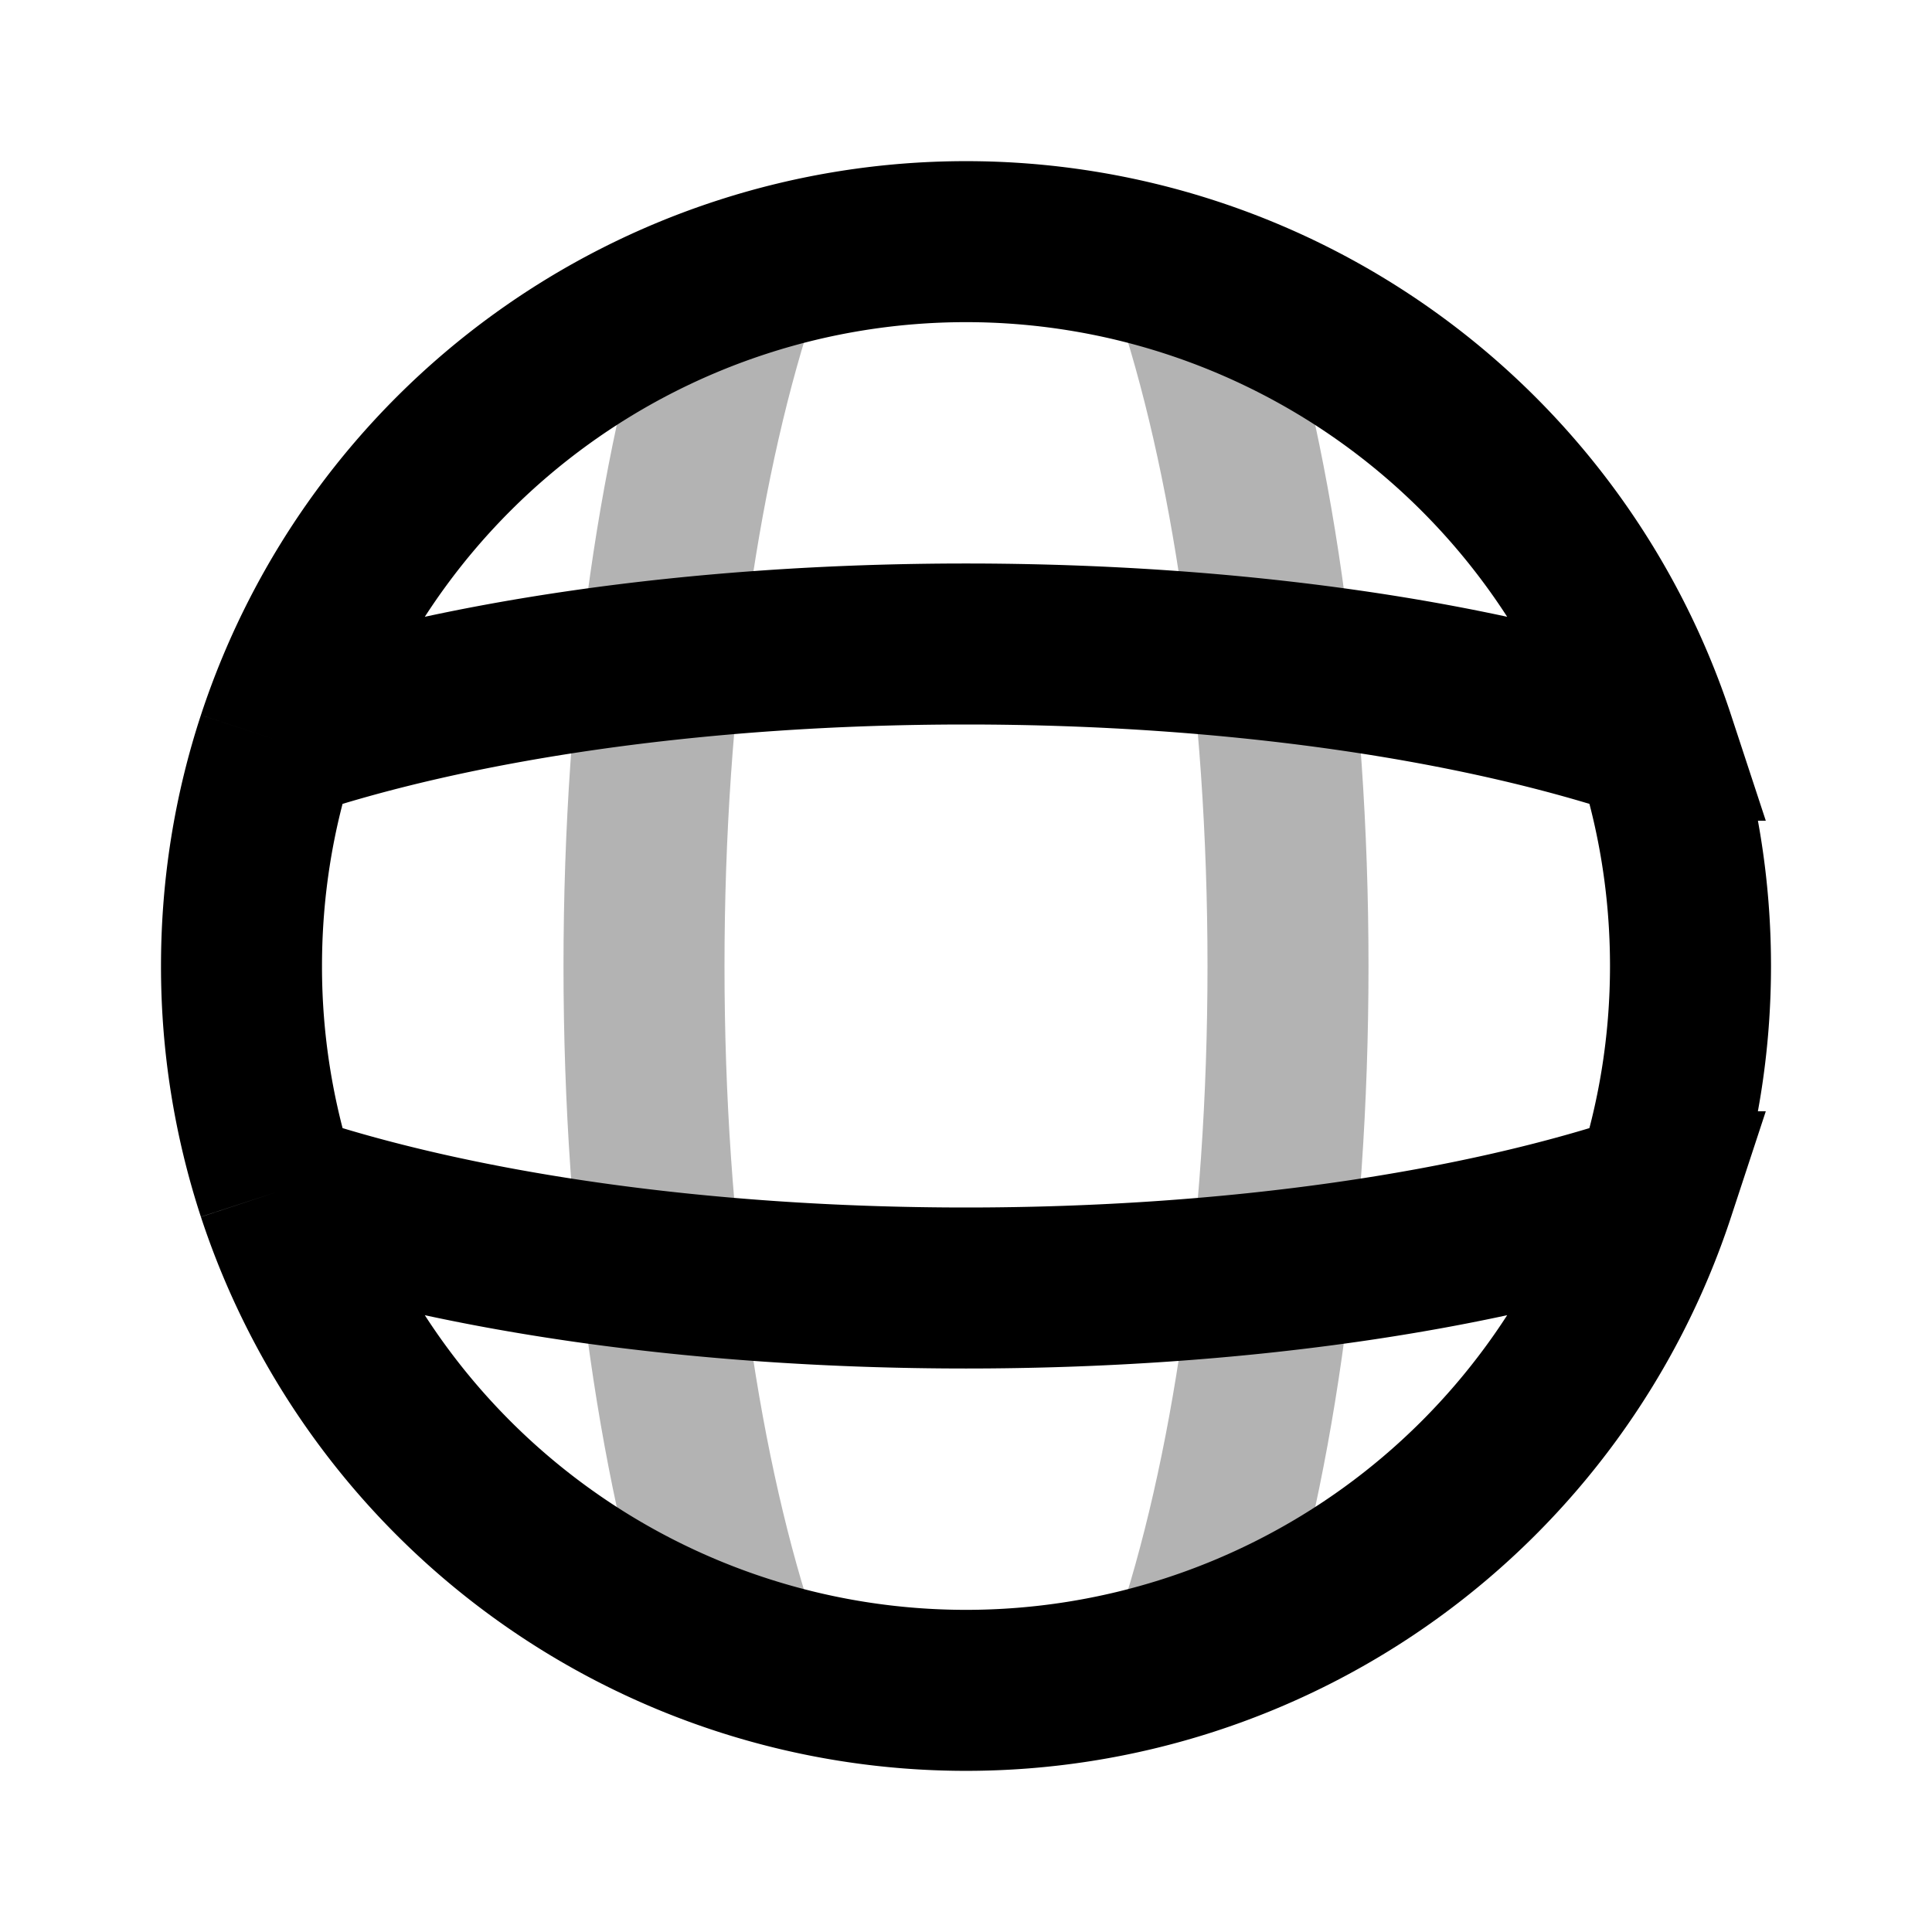 <svg xmlns="http://www.w3.org/2000/svg" width="24" height="24" fill="none">
    <path stroke="currentColor" stroke-width="2" d="M9.195 3.446C8.457 5.623 8 8.652 8 12.001c0 3.348.457 6.377 1.195 8.554m5.61-17.109C15.543 5.623 16 8.652 16 12.001c0 3.348-.457 6.377-1.195 8.554" opacity=".3"/>
    <path stroke="currentColor" stroke-width="2" d="M20.554 9.195c.29.883.446 1.826.446 2.805 0 .98-.157 1.922-.446 2.805m0-5.61C18.377 8.457 15.35 8 12 8s-6.377.457-8.554 1.195m17.108 0a9.004 9.004 0 0 0-17.108 0m17.108 5.61C18.377 15.543 15.35 16 12 16s-6.377-.457-8.554-1.195m17.108 0a9.004 9.004 0 0 1-17.108 0m0 0A8.993 8.993 0 0 1 3 12c0-.98.156-1.922.446-2.805"/>
</svg>
